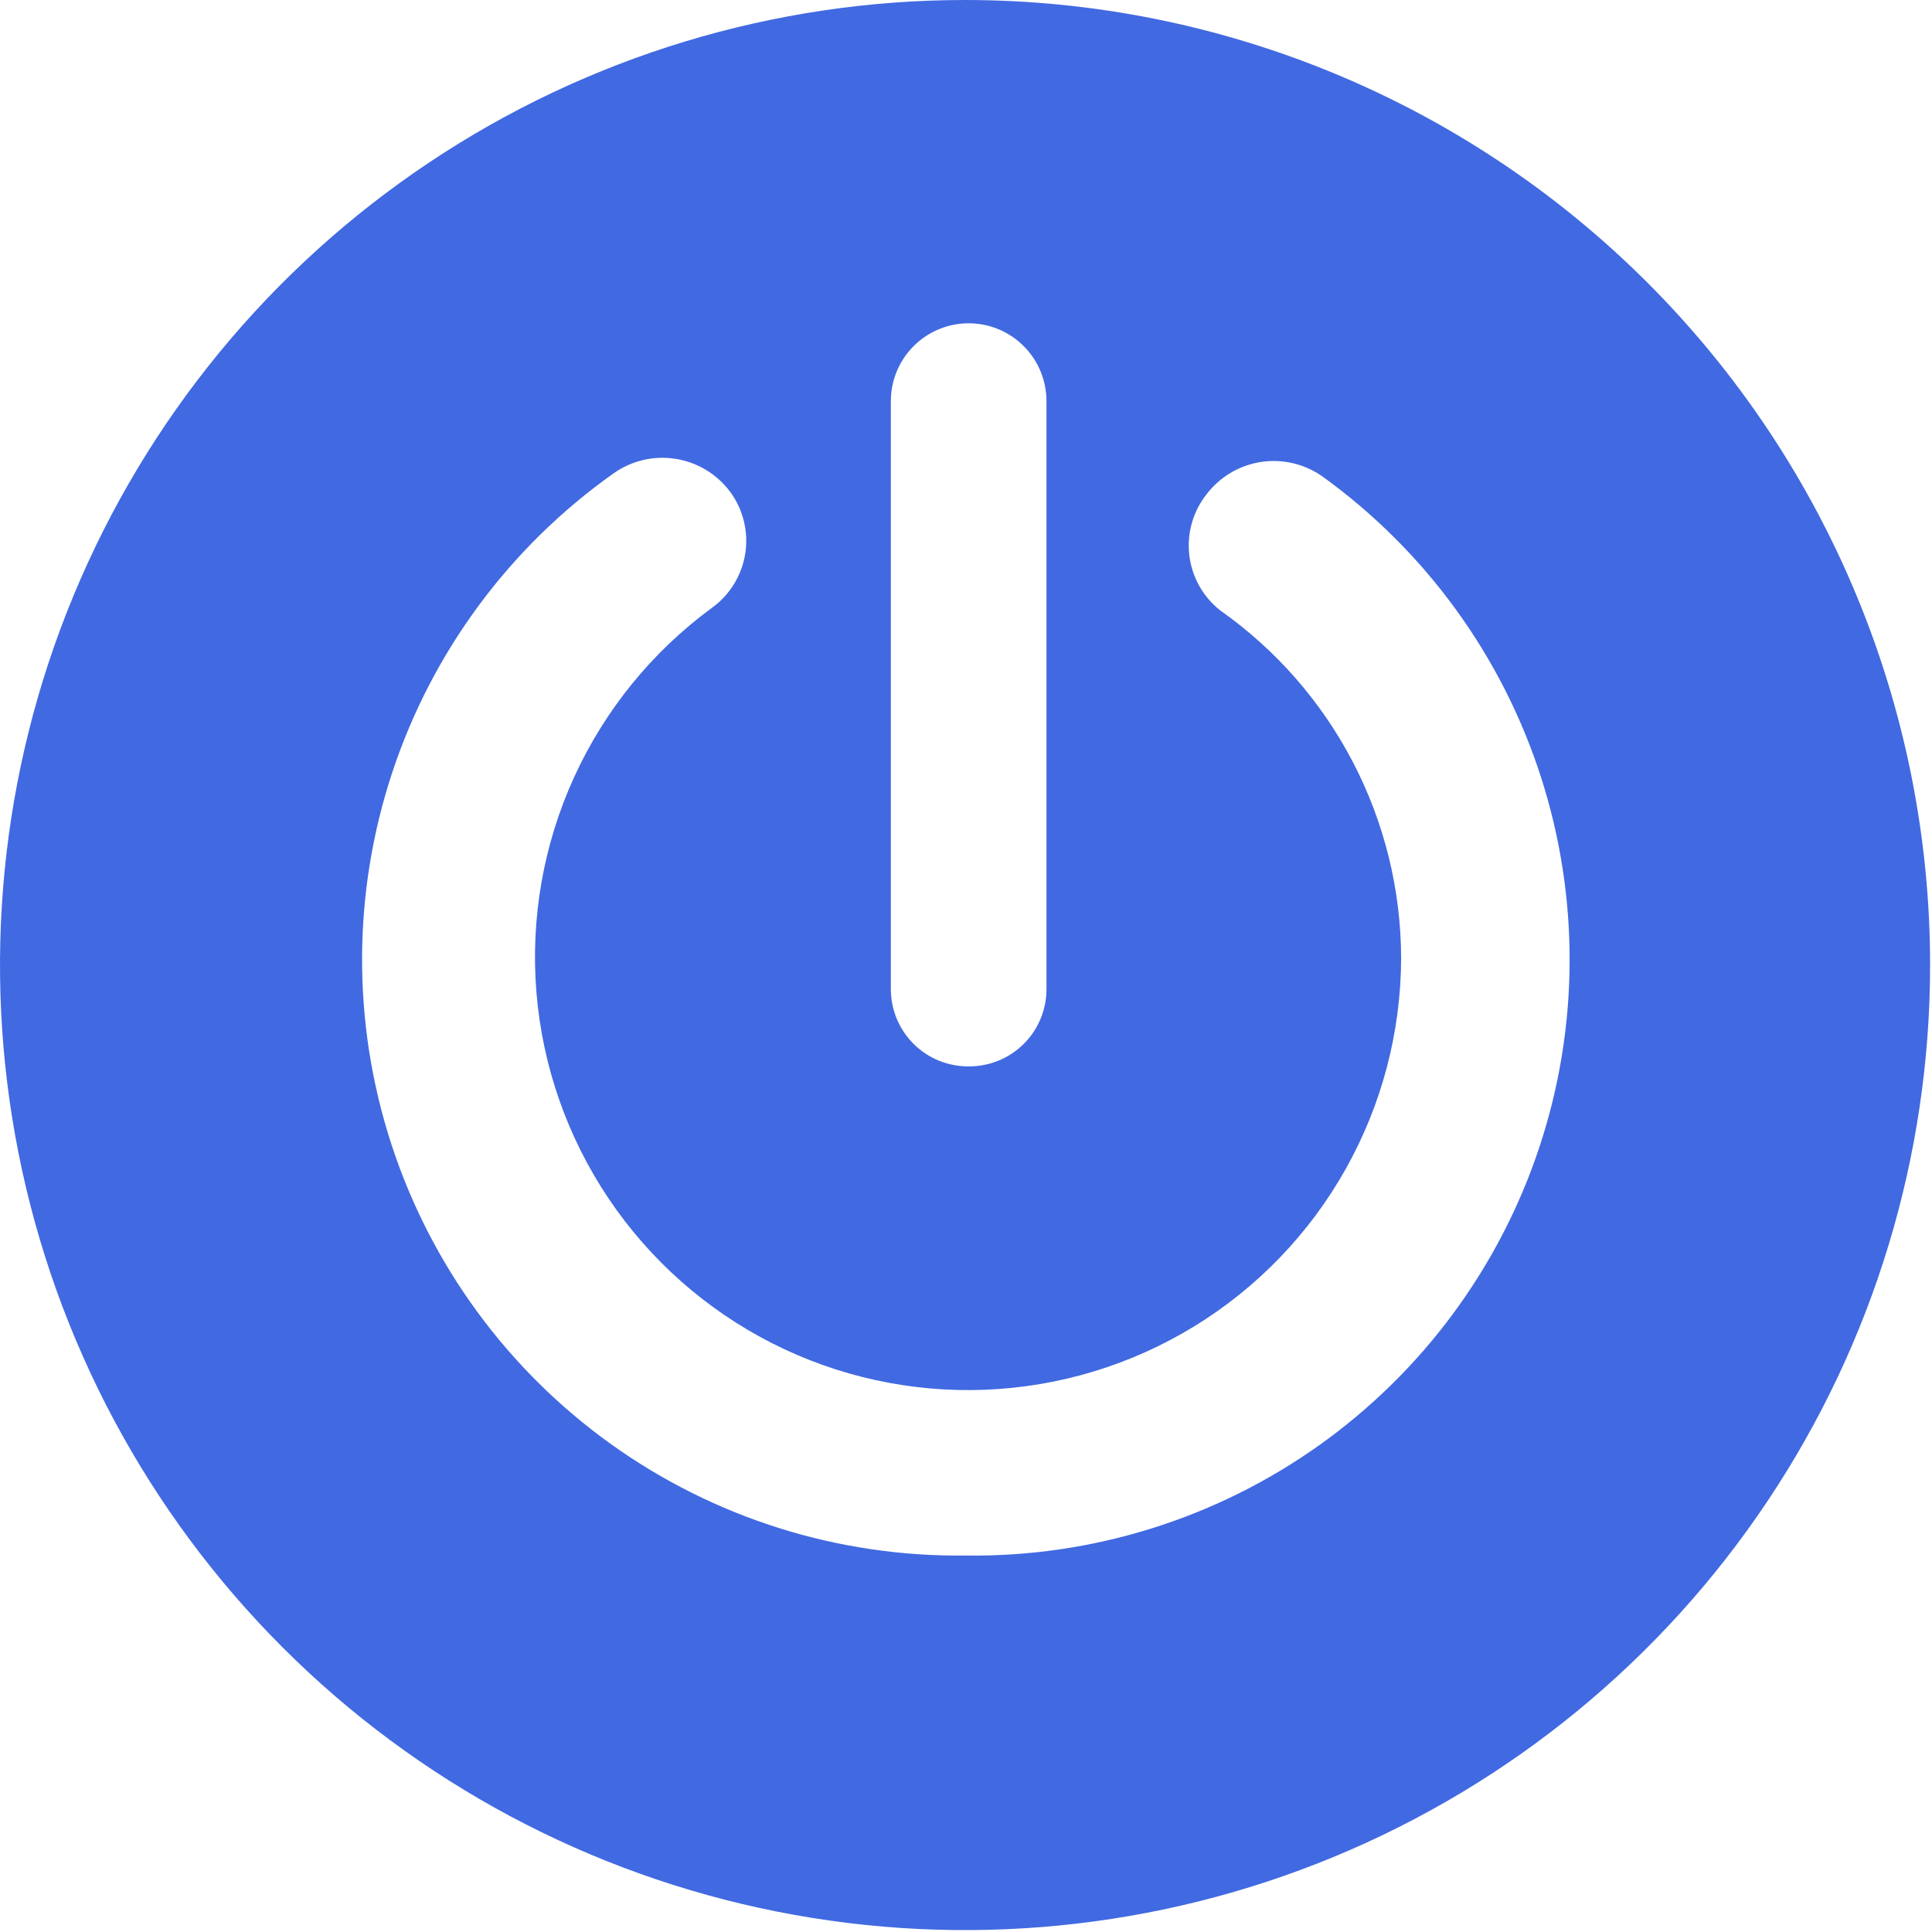 <svg width="113" height="113" viewBox="0 0 113 113" fill="none" xmlns="http://www.w3.org/2000/svg">
<path d="M56.444 0C45.281 0 34.368 3.31 25.086 9.513C15.803 15.715 8.569 24.53 4.297 34.844C0.024 45.158 -1.093 56.507 1.085 67.456C3.263 78.405 8.638 88.463 16.532 96.357C24.426 104.251 34.484 109.626 45.433 111.804C56.382 113.982 67.731 112.864 78.045 108.592C88.359 104.32 97.174 97.085 103.376 87.803C109.579 78.521 112.889 67.608 112.889 56.444C112.889 41.474 106.942 27.118 96.357 16.532C85.771 5.947 71.415 0 56.444 0ZM56.656 62.371C56.06 62.376 55.469 62.262 54.917 62.038C54.365 61.813 53.863 61.481 53.44 61.061C53.017 60.641 52.681 60.142 52.452 59.592C52.223 59.042 52.105 58.452 52.105 57.856V23.46C52.105 22.253 52.585 21.095 53.438 20.242C54.292 19.388 55.449 18.909 56.656 18.909C57.863 18.909 59.021 19.388 59.874 20.242C60.727 21.095 61.207 22.253 61.207 23.46V57.856C61.207 58.452 61.089 59.042 60.86 59.592C60.631 60.142 60.295 60.641 59.872 61.061C59.449 61.481 58.947 61.813 58.395 62.038C57.843 62.262 57.252 62.376 56.656 62.371ZM56.444 90.981C49.014 91.069 41.75 88.78 35.713 84.448C29.676 80.117 25.181 73.969 22.884 66.902C20.587 59.835 20.61 52.219 22.947 45.165C25.285 38.112 29.815 31.99 35.877 27.693C36.934 26.94 38.243 26.633 39.523 26.838C40.804 27.042 41.953 27.742 42.721 28.787C43.097 29.302 43.366 29.887 43.514 30.508C43.663 31.128 43.687 31.771 43.585 32.401C43.483 33.031 43.258 33.634 42.922 34.176C42.586 34.718 42.146 35.189 41.628 35.56C38.141 38.121 35.368 41.532 33.573 45.469C31.779 49.406 31.022 53.736 31.376 58.048C31.73 62.36 33.183 66.51 35.596 70.101C38.009 73.692 41.301 76.605 45.159 78.563C49.017 80.521 53.312 81.458 57.635 81.284C61.958 81.111 66.165 79.834 69.854 77.573C73.543 75.313 76.592 72.145 78.709 68.373C80.827 64.6 81.942 60.347 81.95 56.021C81.938 52.035 80.971 48.109 79.13 44.574C77.288 41.038 74.626 37.996 71.367 35.701C70.363 34.909 69.714 33.752 69.562 32.482C69.41 31.212 69.767 29.934 70.556 28.928C71.335 27.895 72.489 27.209 73.768 27.017C75.048 26.826 76.352 27.145 77.4 27.905C83.399 32.251 87.857 38.395 90.128 45.446C92.398 52.498 92.364 60.089 90.028 67.119C87.693 74.149 83.178 80.252 77.139 84.543C71.1 88.834 63.852 91.089 56.444 90.981Z" fill="#4169E1"/>
</svg>

